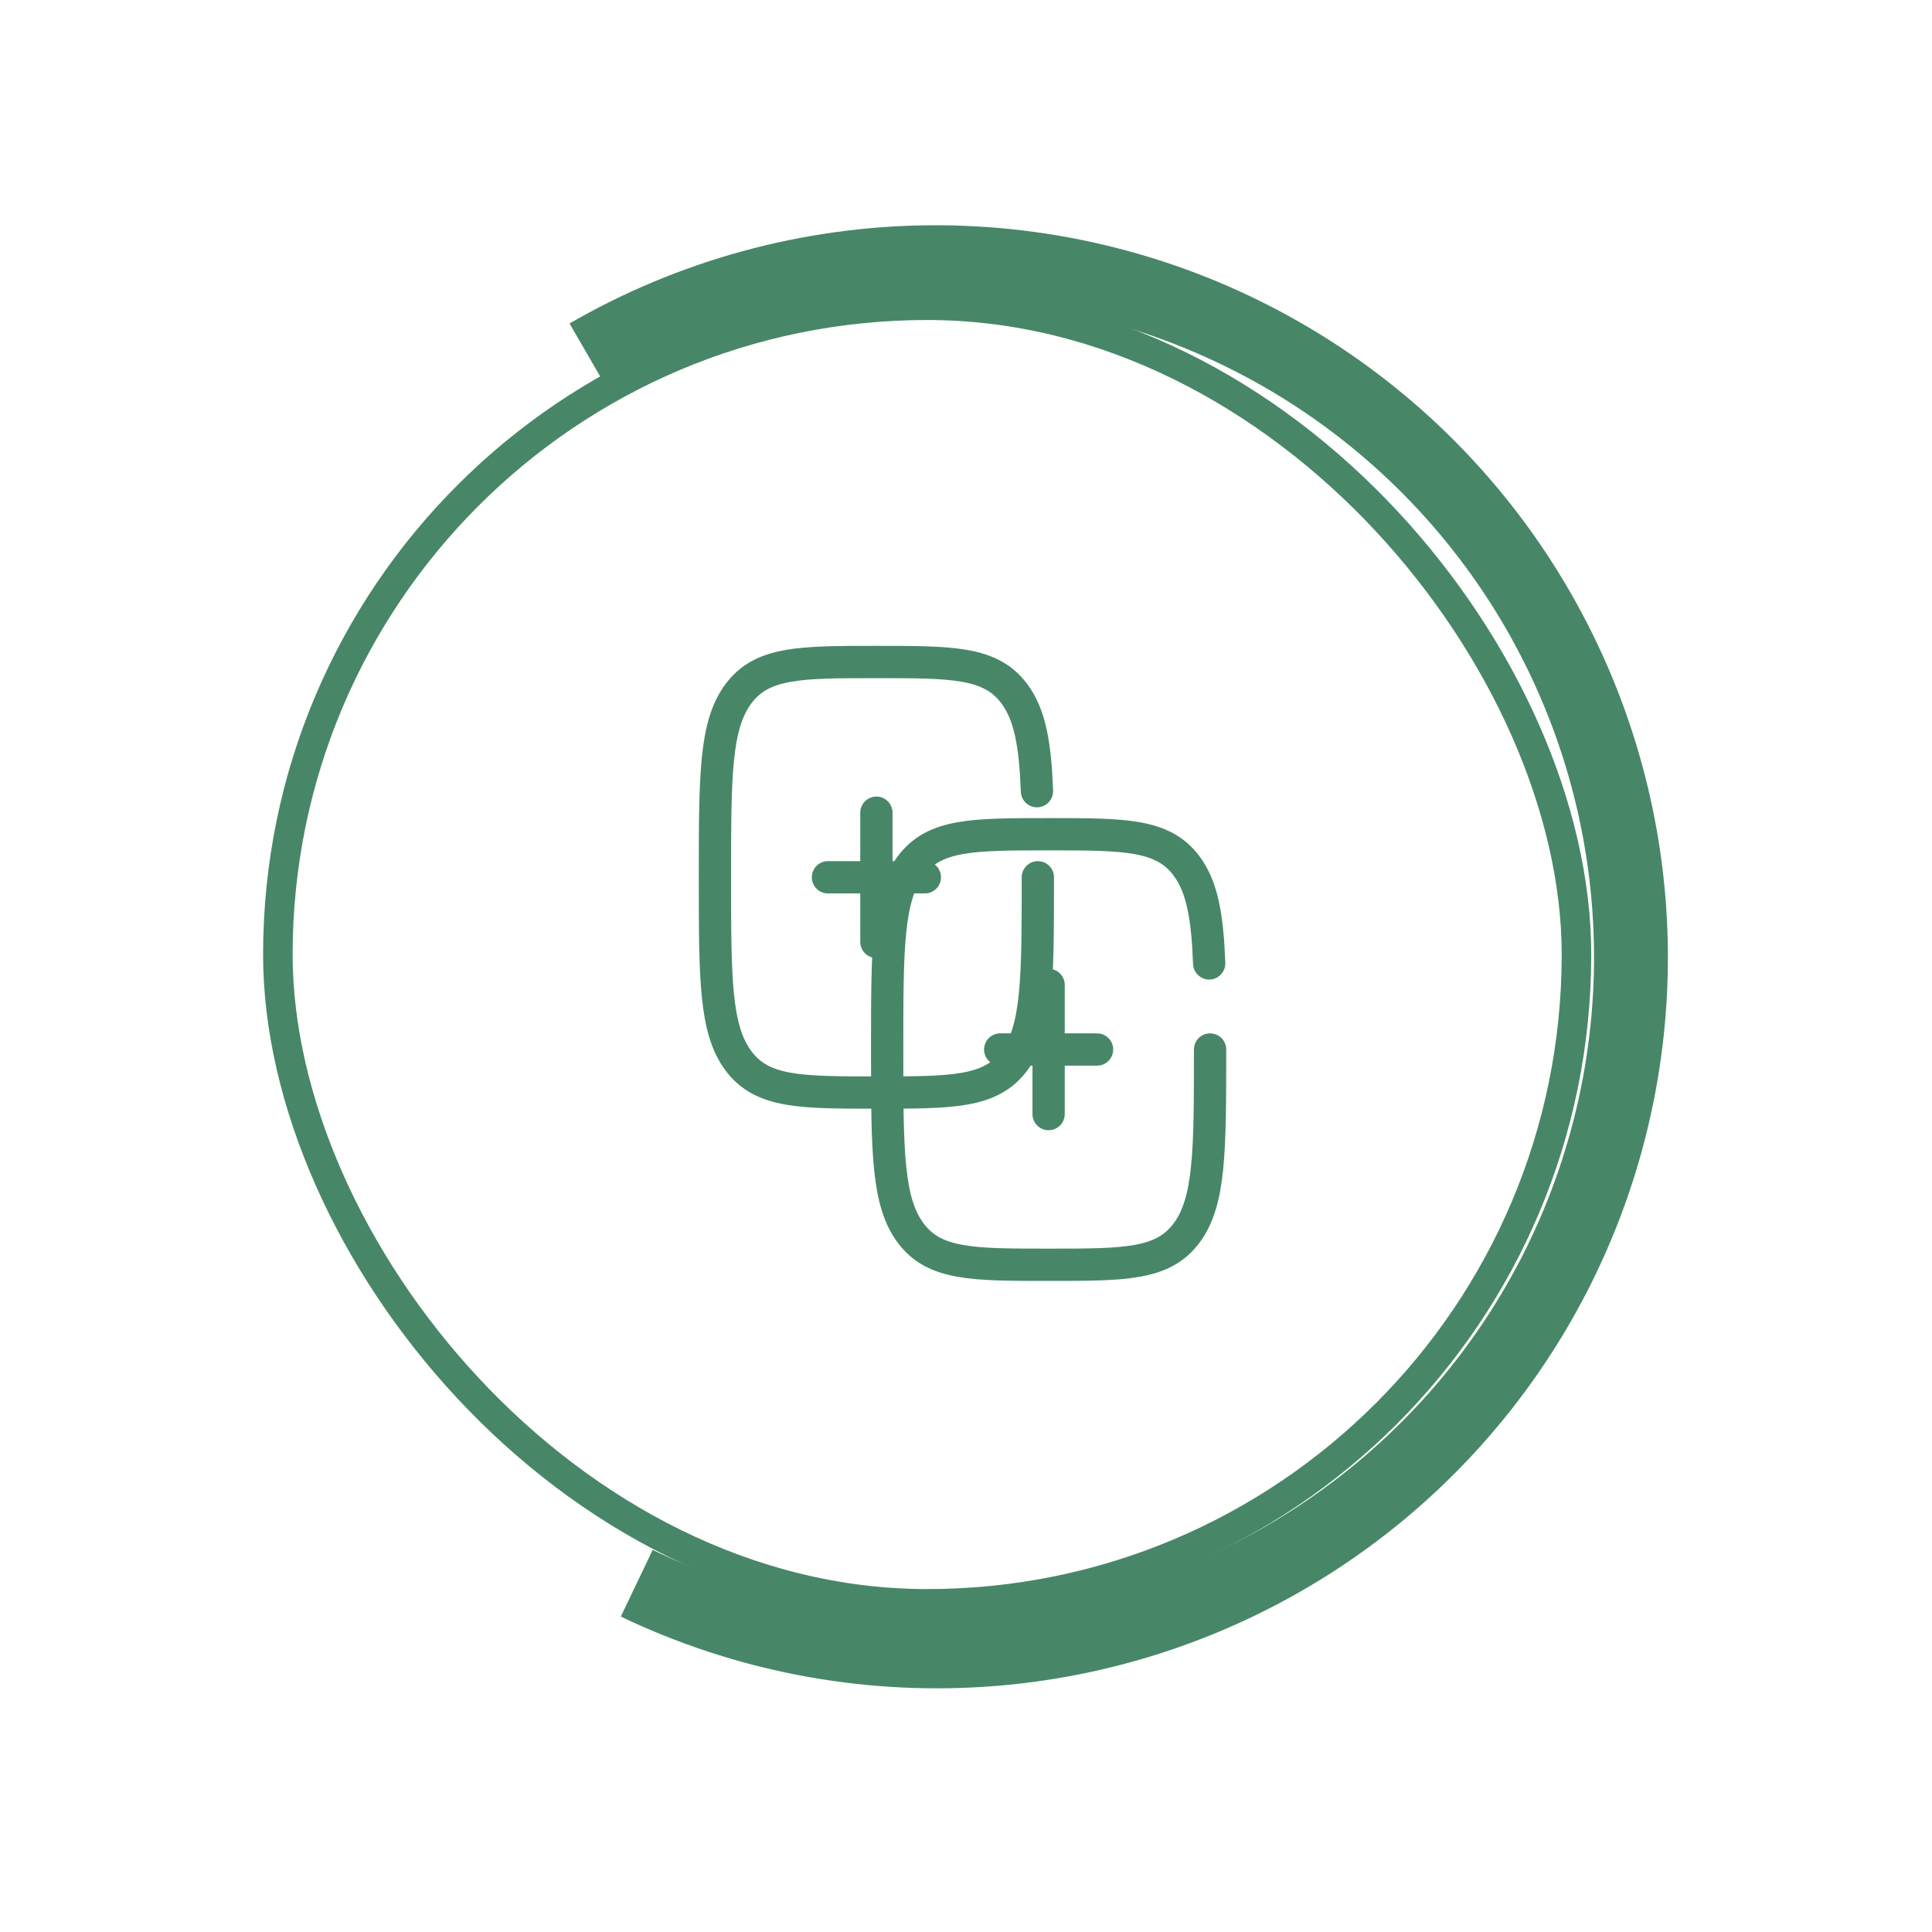 <svg width="96" height="96" viewBox="0 0 96 96" fill="none" xmlns="http://www.w3.org/2000/svg">
<rect x="13.807" y="15.167" width="64.527" height="64.527" rx="32.263" stroke="#478767" stroke-width="1.468"/>
<path d="M45.955 43.592H43.548M43.548 43.592H41.141M43.548 43.592V40.383M43.548 43.592V46.801M51.57 43.592C51.57 48.634 51.57 51.156 50.395 52.721C49.221 54.288 47.33 54.288 43.548 54.288C39.766 54.288 37.875 54.288 36.7 52.721C35.525 51.157 35.525 48.634 35.525 43.592C35.525 38.55 35.525 36.029 36.7 34.462C37.876 32.895 39.766 32.895 43.548 32.895C47.33 32.895 49.22 32.895 50.395 34.462C51.176 35.503 51.438 36.968 51.526 39.313" stroke="#478767" stroke-width="1.604" stroke-linecap="round"/>
<path d="M54.512 52.149H52.105M52.105 52.149H49.699M52.105 52.149V48.94M52.105 52.149V55.358M60.128 52.149C60.128 57.192 60.128 59.713 58.953 61.279C57.779 62.846 55.887 62.846 52.105 62.846C48.324 62.846 46.433 62.846 45.258 61.279C44.083 59.714 44.083 57.192 44.083 52.149C44.083 47.107 44.083 44.586 45.258 43.019C46.434 41.453 48.324 41.453 52.105 41.453C55.887 41.453 57.778 41.453 58.953 43.019C59.734 44.061 59.995 45.525 60.084 47.871" stroke="#478767" stroke-width="1.604" stroke-linecap="round"/>
<path d="M29.219 17.662C34.365 14.686 40.195 13.09 46.142 13.03C52.09 12.97 57.953 14.447 63.164 17.319C68.375 20.19 72.757 24.358 75.884 29.419C79.012 34.48 80.779 40.262 81.015 46.204C81.251 52.146 79.947 58.047 77.23 63.335C74.513 68.622 70.475 73.117 65.508 76.384C60.54 79.65 54.812 81.577 48.878 81.978C42.944 82.379 37.006 81.24 31.639 78.671" stroke="#478767" stroke-width="3.671"/>
</svg>

